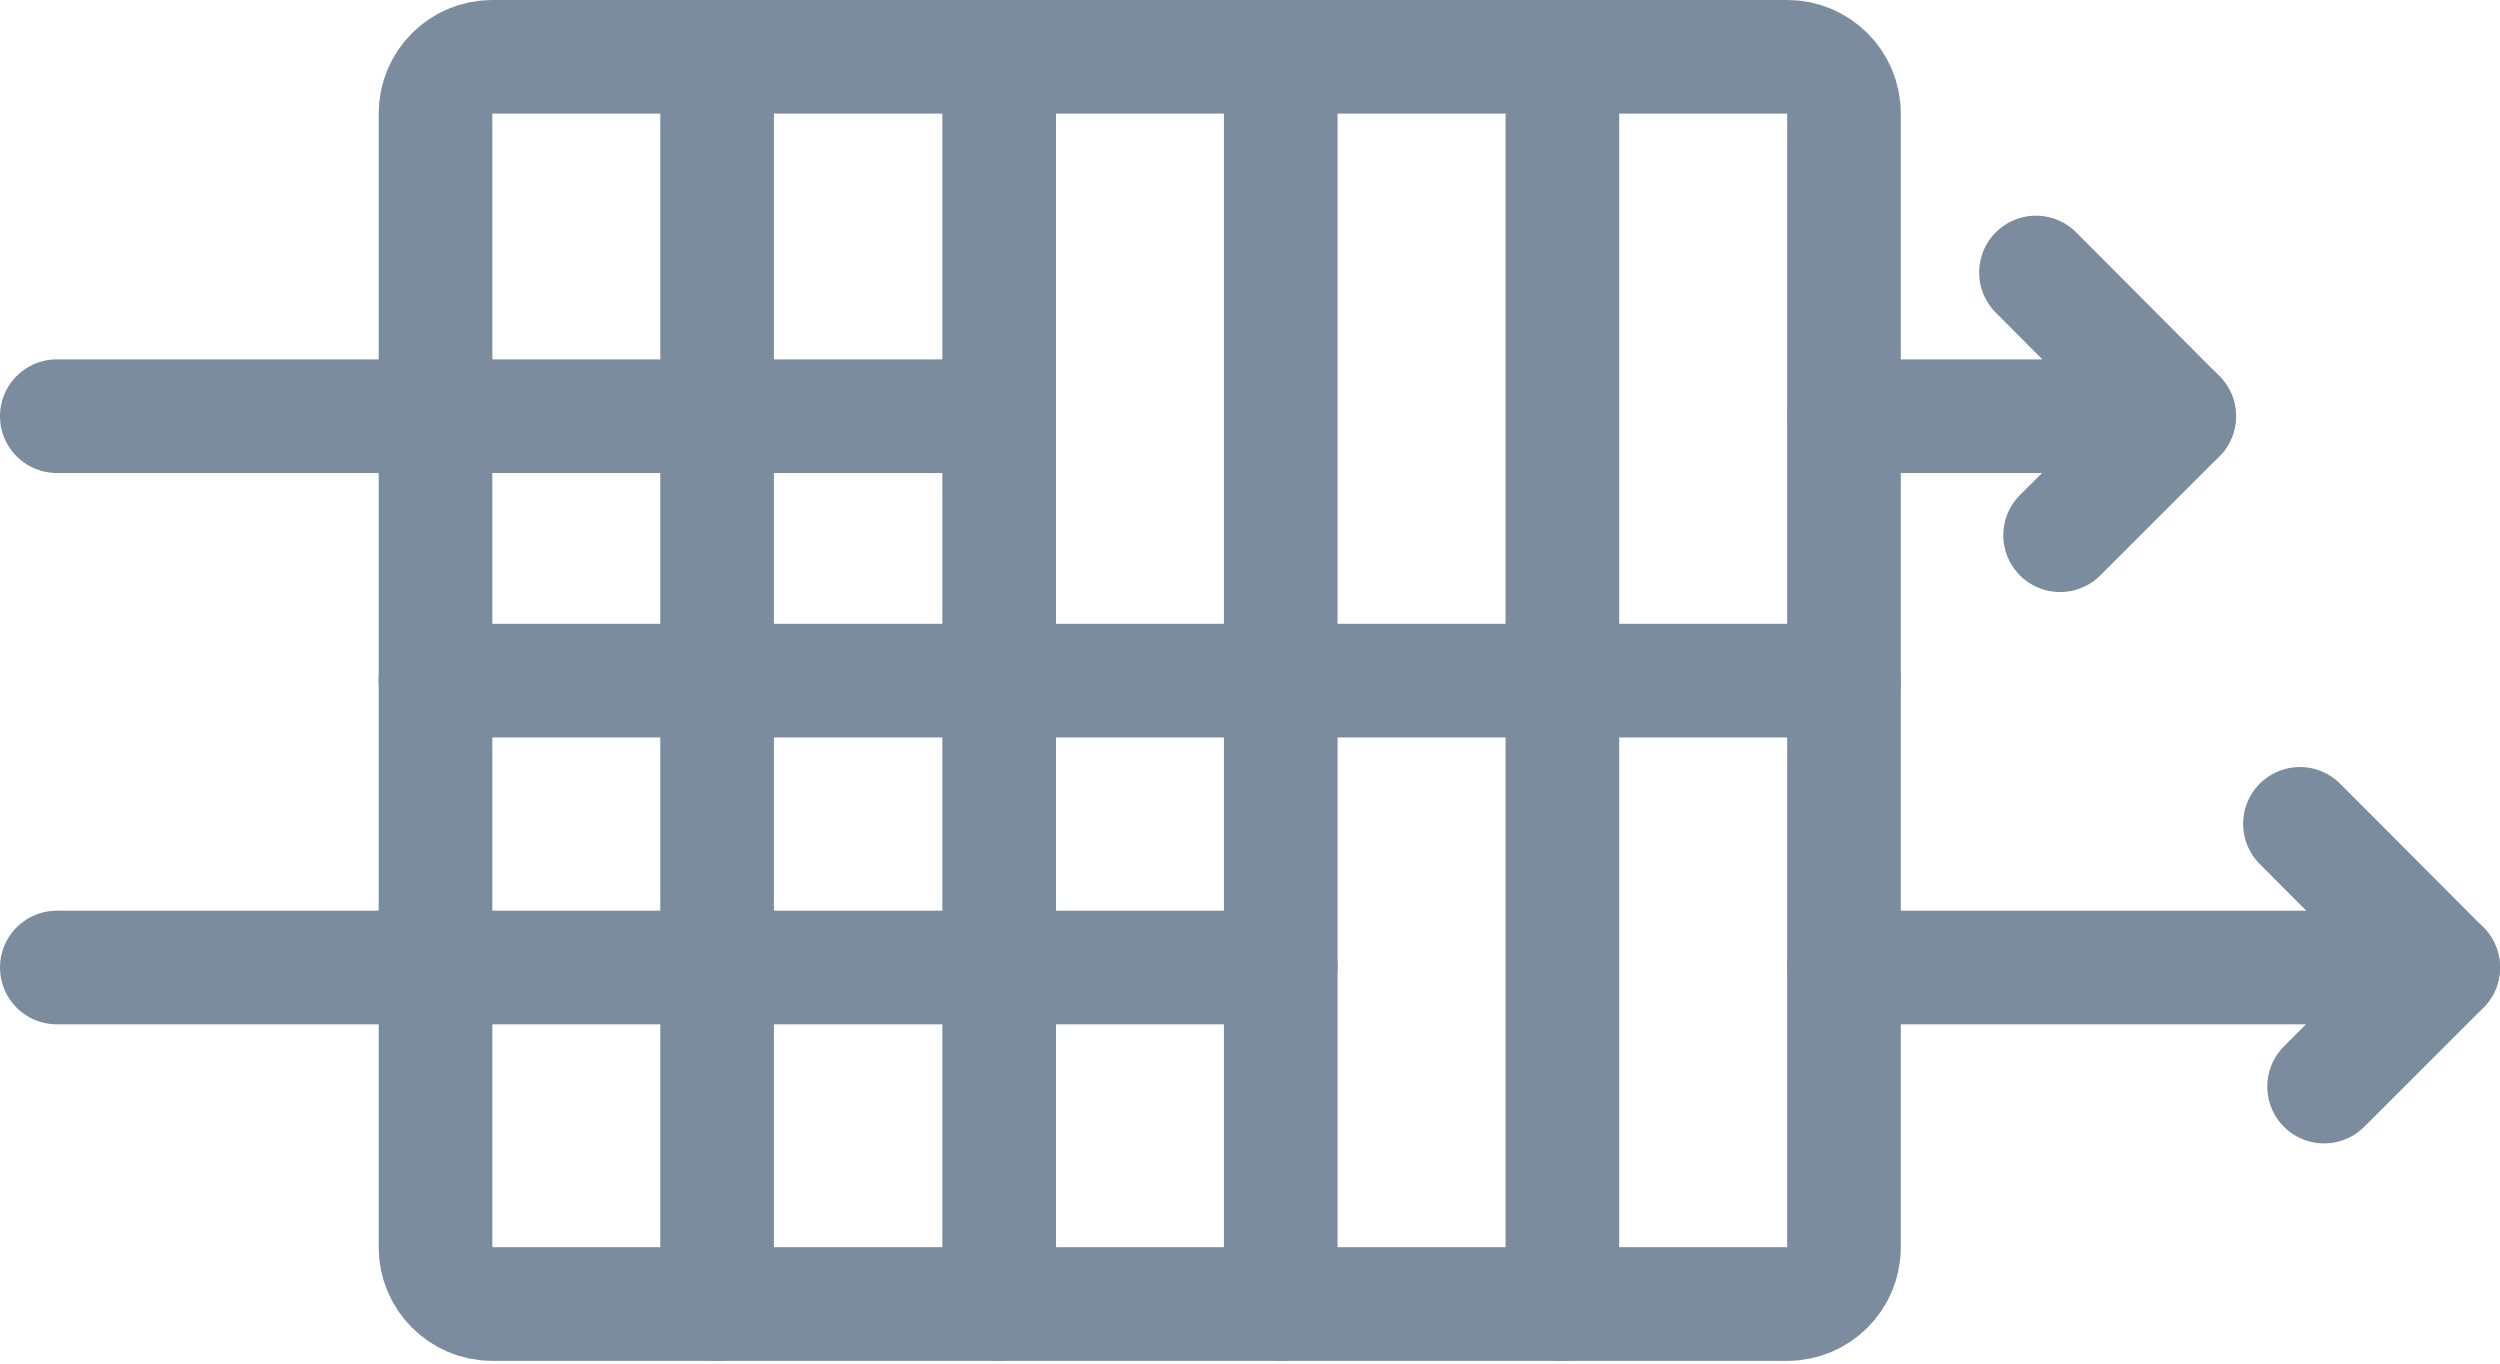 <svg width="44" height="24" viewBox="0 0 44 24" fill="none" xmlns="http://www.w3.org/2000/svg">
<path d="M31.456 1H8.662C8.112 1 7.665 1.447 7.665 1.997V21.953C7.665 22.504 8.112 22.951 8.662 22.951H31.456C32.007 22.951 32.454 22.504 32.454 21.953V1.997C32.454 1.447 32.007 1 31.456 1Z" stroke="#7A8C9E" stroke-width="2" stroke-linecap="round" stroke-linejoin="round"/>
<path d="M7.665 11.979H32.454" stroke="#7A8C9E" stroke-width="2" stroke-linecap="round" stroke-linejoin="round"/>
<path d="M12.621 22.951V1" stroke="#7A8C9E" stroke-width="2" stroke-linecap="round" stroke-linejoin="round"/>
<path d="M17.585 22.951V1" stroke="#7A8C9E" stroke-width="2" stroke-linecap="round" stroke-linejoin="round"/>
<path d="M22.541 22.951V1" stroke="#7A8C9E" stroke-width="2" stroke-linecap="round" stroke-linejoin="round"/>
<path d="M27.498 22.951V1" stroke="#7A8C9E" stroke-width="2" stroke-linecap="round" stroke-linejoin="round"/>
<path d="M1 7.325H17.585" stroke="#7A8C9E" stroke-width="2" stroke-linecap="round" stroke-linejoin="round"/>
<path d="M32.454 7.325H38.353L35.833 4.796" stroke="#7A8C9E" stroke-width="2" stroke-linecap="round" stroke-linejoin="round"/>
<path d="M38.353 7.325L36.258 9.42" stroke="#7A8C9E" stroke-width="2" stroke-linecap="round" stroke-linejoin="round"/>
<path d="M1 17.028H22.541" stroke="#7A8C9E" stroke-width="2" stroke-linecap="round" stroke-linejoin="round"/>
<path d="M32.454 17.028H43L40.479 14.5" stroke="#7A8C9E" stroke-width="2" stroke-linecap="round" stroke-linejoin="round"/>
<path d="M43 17.028L40.904 19.124" stroke="#7A8C9E" stroke-width="2" stroke-linecap="round" stroke-linejoin="round"/>
</svg>
